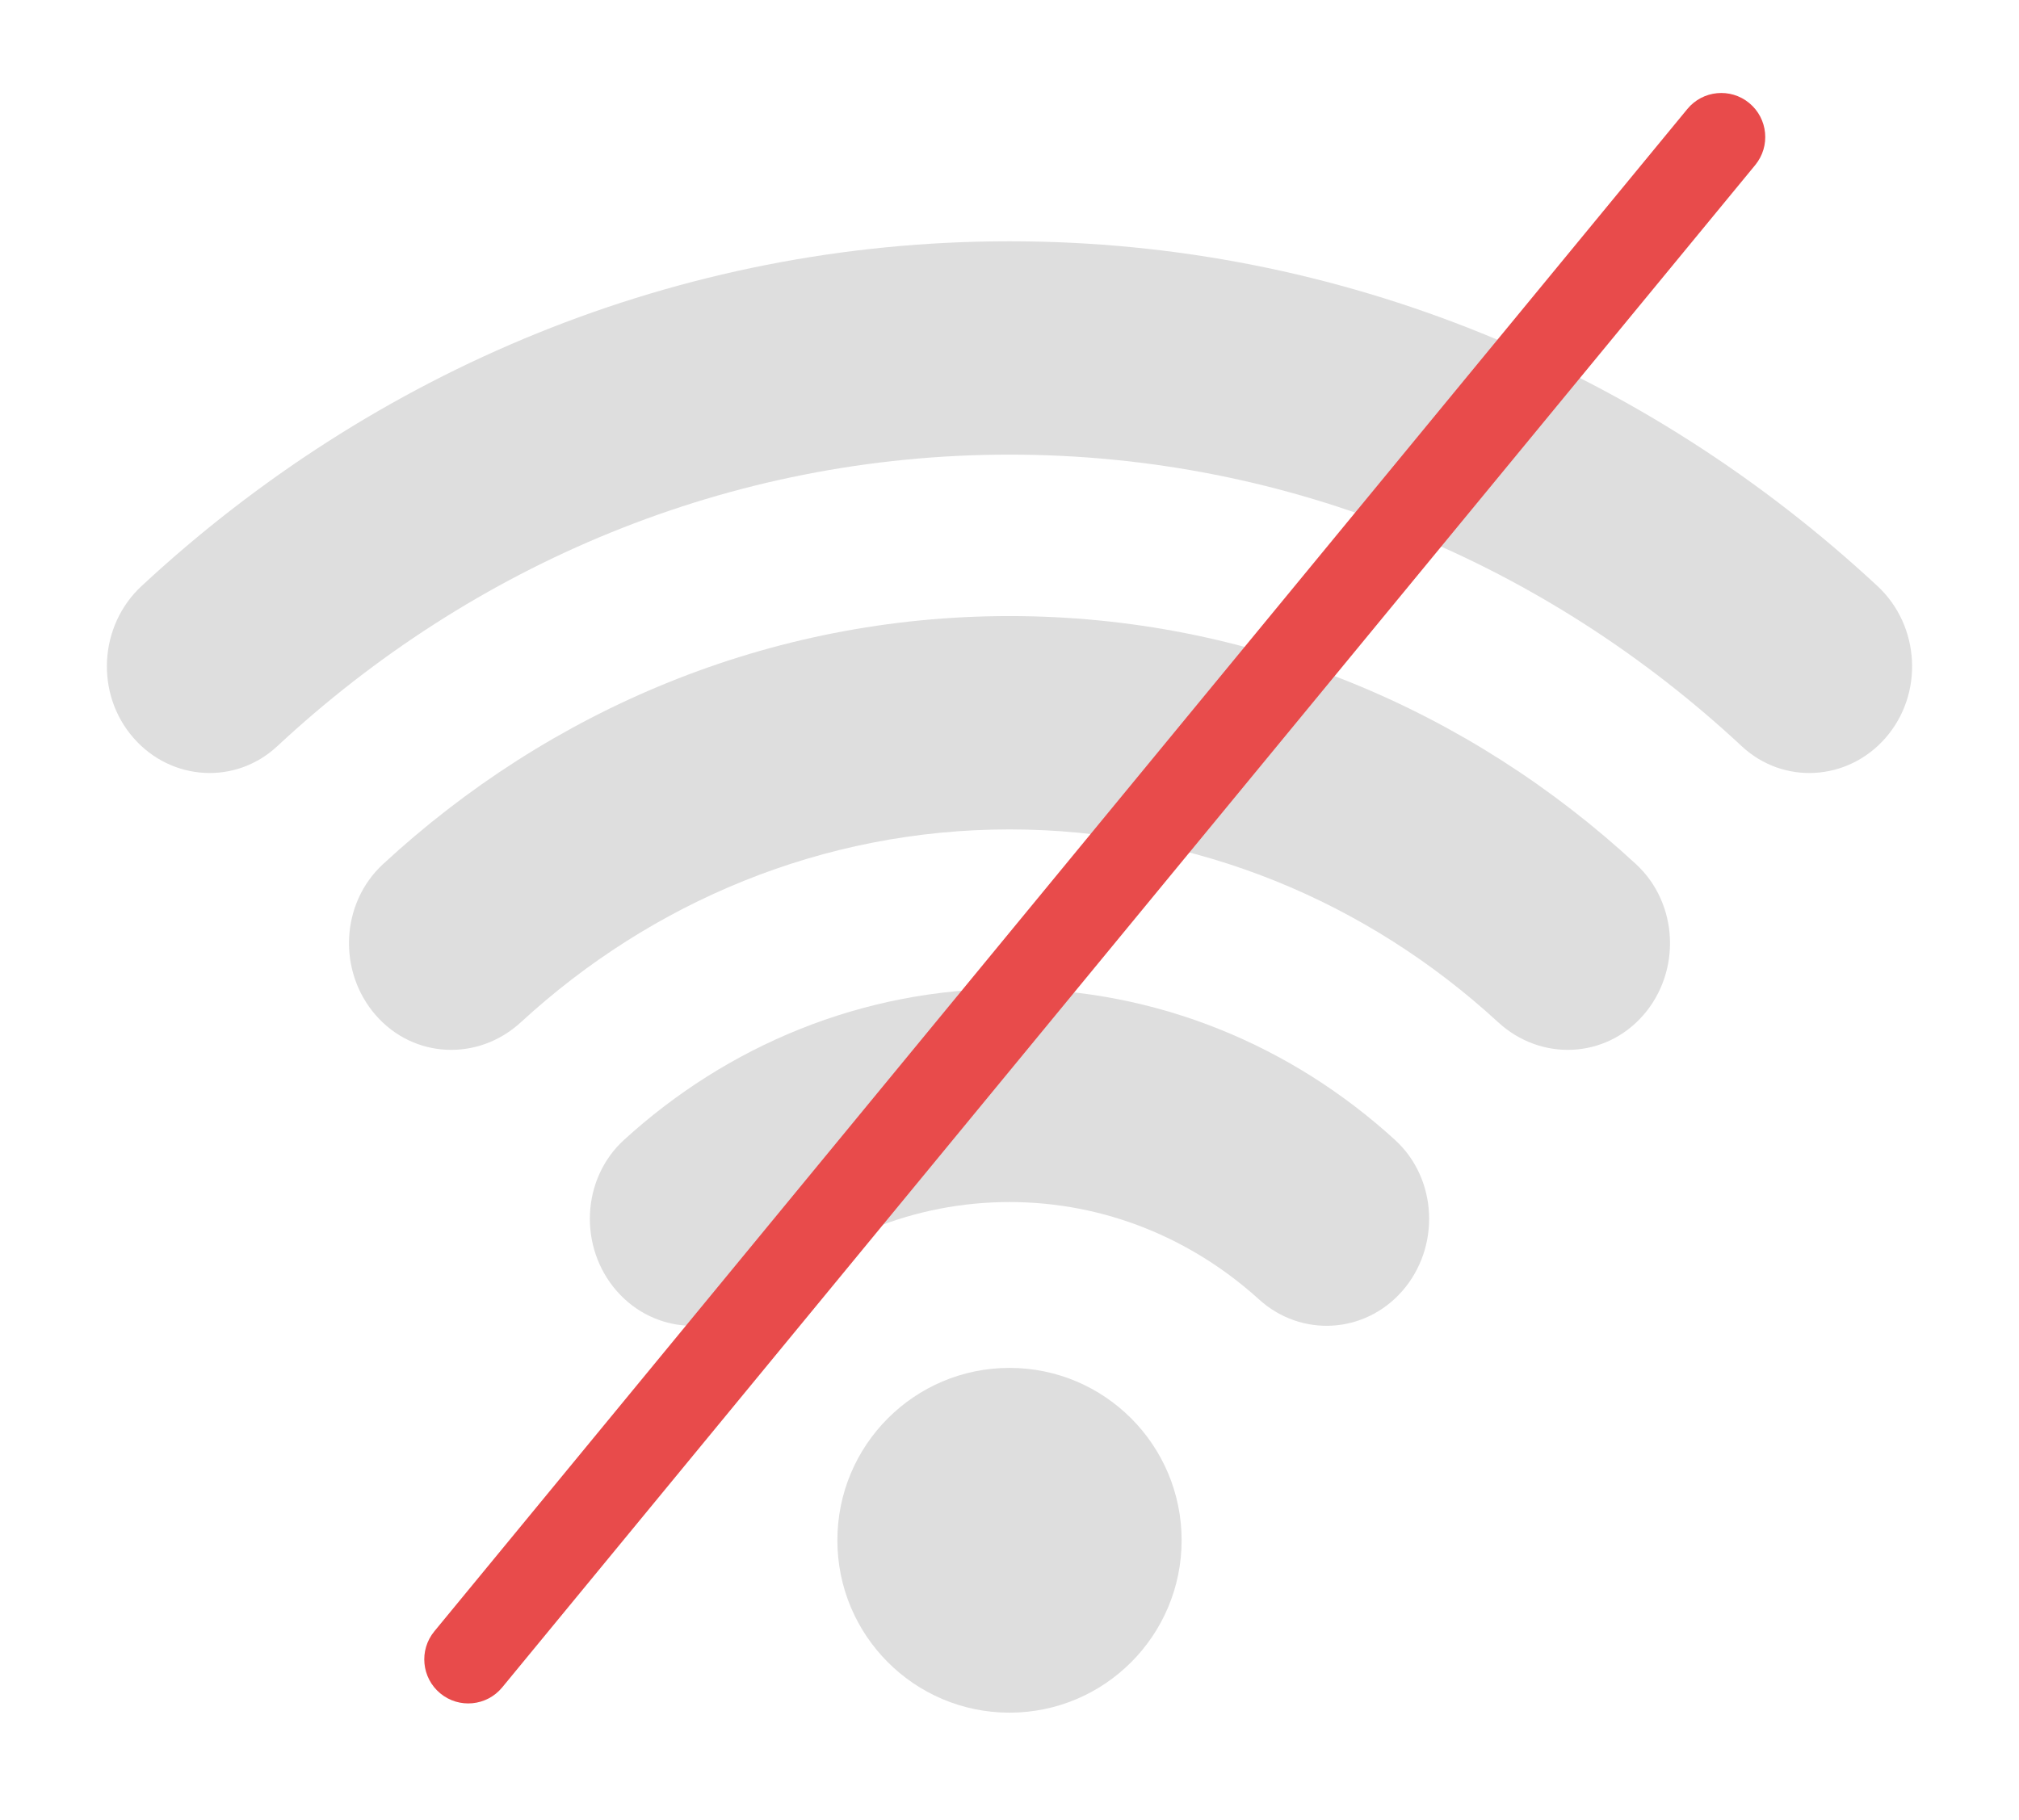 <svg width="112" height="101" viewBox="0 0 112 101" fill="none" xmlns="http://www.w3.org/2000/svg">
<mask id="mask0_3588_65879" style="mask-type:luminance" maskUnits="userSpaceOnUse" x="0" y="0" width="112" height="101">
<path d="M112 0H0V100.385H112V0Z" fill="white"/>
</mask>
<g mask="url(#mask0_3588_65879)">
<path d="M65.548 85.46C65.548 90.742 61.273 95.024 56.001 95.024C50.727 95.024 46.452 90.742 46.452 85.46C46.452 80.178 50.727 75.895 56.001 75.895C61.273 75.895 65.548 80.178 65.548 85.46Z" fill="#DEDEDE"/>
<path d="M56 66.693C61.293 66.693 66.135 68.733 69.841 72.095C72.176 74.215 75.707 74.011 77.792 71.626C79.911 69.198 79.755 65.411 77.386 63.247C71.671 58.027 64.187 54.856 56 54.856C47.814 54.856 40.329 58.027 34.614 63.247C32.245 65.411 32.089 69.199 34.209 71.626C36.294 74.011 39.825 74.215 42.16 72.095C45.865 68.733 50.707 66.693 56 66.693Z" fill="#DEDEDE"/>
<path d="M56 46.018C66.387 46.018 75.877 50.065 83.104 56.715C85.462 58.886 89.037 58.752 91.156 56.327C93.274 53.902 93.112 50.128 90.758 47.95C81.507 39.389 69.328 34.181 56 34.181C42.672 34.181 30.493 39.389 21.242 47.95C18.888 50.128 18.727 53.902 20.845 56.327C22.963 58.752 26.538 58.886 28.897 56.715C36.123 50.065 45.614 46.018 56 46.018Z" fill="#DEDEDE"/>
<path d="M56 25.224C71.592 25.224 85.829 31.35 96.618 41.401C98.935 43.56 102.503 43.338 104.595 40.943C106.732 38.497 106.518 34.718 104.148 32.516C91.35 20.625 74.473 13.387 56 13.387C37.528 13.387 20.65 20.625 7.852 32.516C5.482 34.718 5.268 38.497 7.406 40.943C9.498 43.338 13.065 43.56 15.382 41.401C26.172 31.35 40.408 25.224 56 25.224Z" fill="#DEDEDE"/>
<path d="M24.092 90.513L93.602 6.048C94.459 5.007 95.996 4.859 97.036 5.717C98.076 6.576 98.224 8.116 97.367 9.158L27.858 93.622C27.001 94.664 25.463 94.812 24.424 93.954C23.384 93.095 23.236 91.555 24.092 90.513Z" fill="#E84B4B"/>
</g>
</svg>
